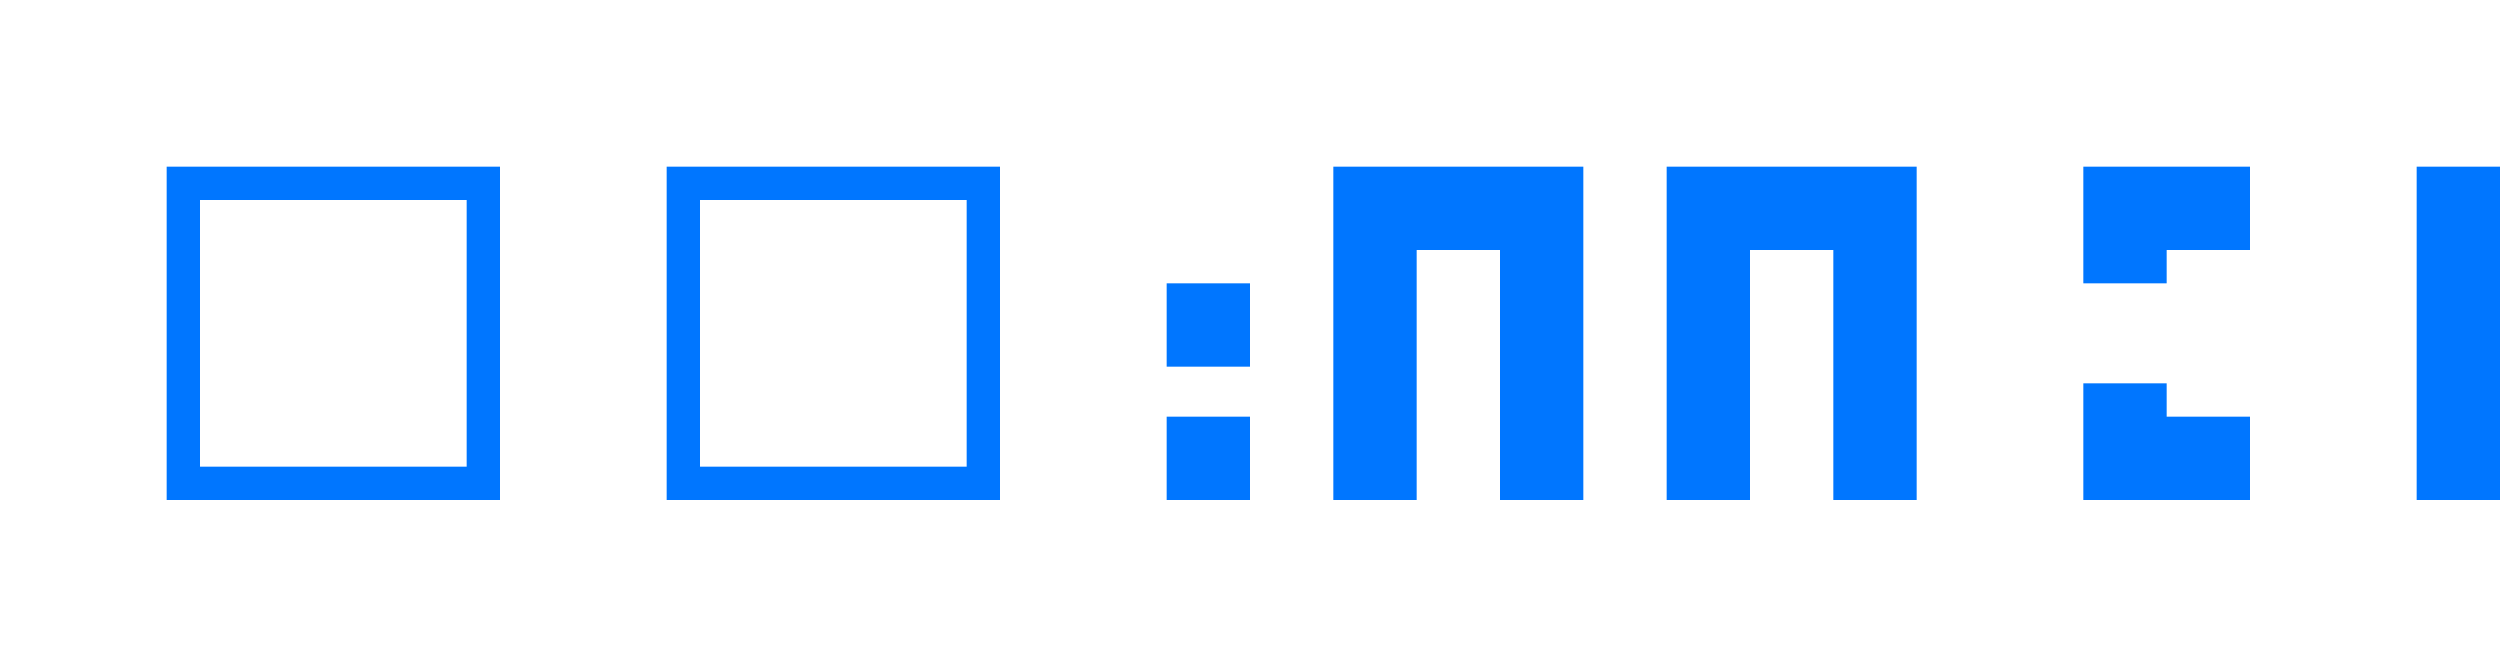 <svg width="150" height="40" viewBox="0 0 150 40" fill="none" xmlns="http://www.w3.org/2000/svg"><path d="M10 10V30H30V10H10ZM12 12H28V28H12V12ZM40 10V30H60V10H40ZM42 12H58V28H42V12ZM70 10V30H75V25H70V22H75V17H70V10ZM80 10V30H85V15H90V30H95V10H80ZM100 10V30H105V15H110V30H115V10H100ZM125 10V30H135V25H130V15H135V10H125ZM125 17H130V23H125V17ZM145 10V30H150V15H155V30H160V15H165V30H170V10H165V15H160V10H155V15H150V10H145Z" fill="#0076ff"/></svg>